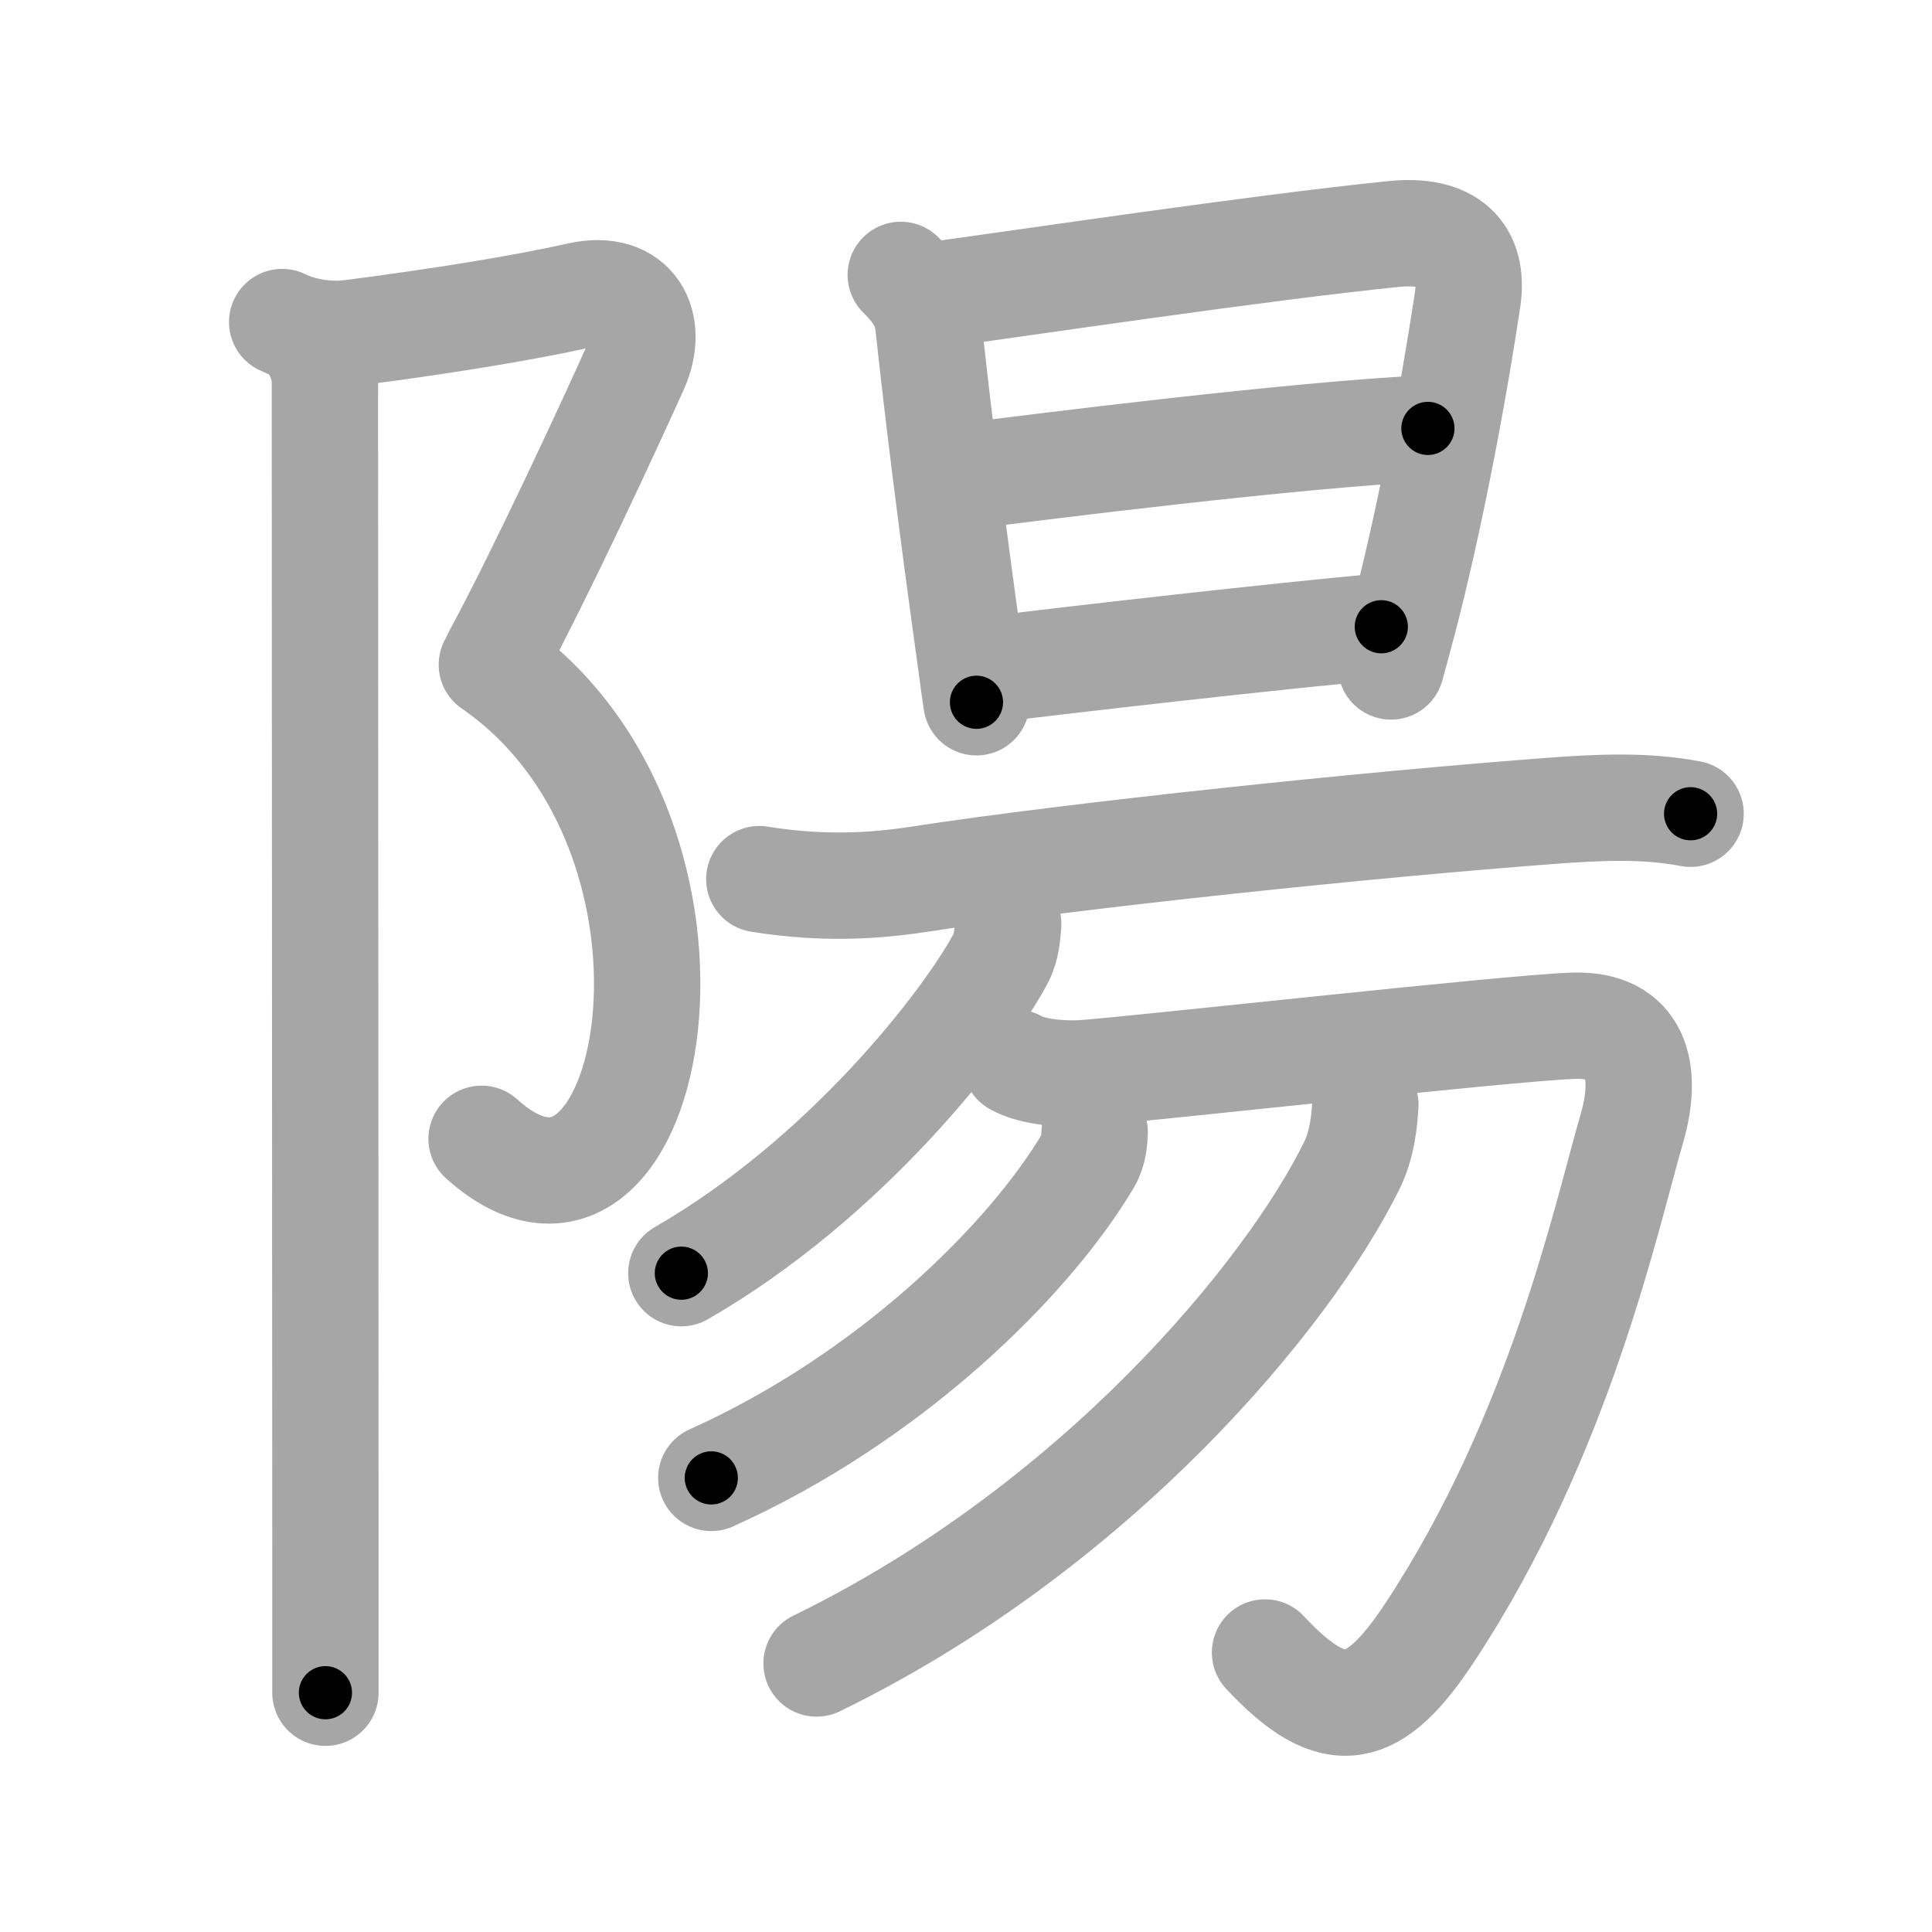 <svg xmlns="http://www.w3.org/2000/svg" viewBox="0 0 109 109" id="967d"><g fill="none" stroke="#a6a6a6" stroke-width="6" stroke-linecap="round" stroke-linejoin="round"><g><g><path d="M15.92,18.17c1.46,0.71,3.08,0.72,3.84,0.62c5.12-0.66,9.74-1.41,12.91-2.12c3.09-0.69,4.27,1.63,3.17,4.08C34.38,24,30.5,32.38,28,37" /><path d="M27.75,37.5c14.12,9.75,9.12,35.5-0.58,26.75" /><path d="M17.12,18.75c0.63,0.63,1.21,1.73,1.21,2.75c0,2.84,0.02,48.88,0.03,67.12c0,3.44,0,5.88,0,6.88" /></g><g p4:phon="昜" xmlns:p4="http://kanjivg.tagaini.net"><g><g><path d="M50.82,15.51c0.84,0.84,1.43,1.62,1.56,2.83c0.57,5.28,1.27,10.88,2.38,18.91c0.1,0.77,0.21,1.56,0.33,2.37" /><path d="M52.57,16.66c4.86-0.65,18.44-2.69,26.08-3.46c3.1-0.31,4.54,1.08,4.15,3.69c-0.92,6.11-2.27,12.97-3.63,18.15c-0.24,0.92-0.47,1.78-0.69,2.56" /><path d="M54.65,26.85c3.72-0.48,18.6-2.35,25.91-2.68" /><path d="M55.85,37.78c4.37-0.55,16.64-1.95,22.08-2.42" /></g><g><path d="M42.84,49.6c2.8,0.45,5.65,0.52,8.92,0.02c8.87-1.37,25.62-3.12,35.85-3.88c2.56-0.19,5.23-0.32,7.77,0.17" /></g></g><g><g><path d="M56.88,52.12c-0.04,0.49-0.07,1.29-0.43,1.97c-1.96,3.64-8.75,12.41-18.01,17.74" /><path d="M57.3,59.95c0.99,0.57,2.77,0.66,3.76,0.6c2.81-0.18,24.14-2.57,27.72-2.68c3.58-0.11,4.23,2.57,3.28,5.82c-1.41,4.82-4.02,17.2-11.36,28.36c-3.13,4.75-5.36,5.45-9.33,1.18" /></g><path d="M61.76,63.86c-0.02,0.41-0.04,1.06-0.38,1.63c-3.33,5.6-11.15,13.36-21.25,17.89" /><path d="M77.03,62.32c-0.05,0.86-0.16,2.22-0.77,3.45c-3.57,7.25-14.39,20.38-30.19,28.08" /></g></g></g></g><g fill="none" stroke="#000" stroke-width="3" stroke-linecap="round" stroke-linejoin="round"><path d="M15.92,18.17c1.46,0.71,3.08,0.72,3.84,0.62c5.12-0.66,9.74-1.41,12.91-2.12c3.09-0.69,4.27,1.63,3.17,4.08C34.38,24,30.5,32.38,28,37" stroke-dasharray="41.914" stroke-dashoffset="41.914"><animate attributeName="stroke-dashoffset" values="41.914;41.914;0" dur="0.419s" fill="freeze" begin="0s;967d.click" /></path><path d="M27.75,37.5c14.12,9.75,9.12,35.5-0.58,26.75" stroke-dasharray="38.116" stroke-dashoffset="38.116"><animate attributeName="stroke-dashoffset" values="38.116" fill="freeze" begin="967d.click" /><animate attributeName="stroke-dashoffset" values="38.116;38.116;0" keyTimes="0;0.524;1" dur="0.8s" fill="freeze" begin="0s;967d.click" /></path><path d="M17.12,18.75c0.63,0.63,1.21,1.73,1.21,2.75c0,2.84,0.02,48.88,0.03,67.12c0,3.44,0,5.88,0,6.88" stroke-dasharray="77.075" stroke-dashoffset="77.075"><animate attributeName="stroke-dashoffset" values="77.075" fill="freeze" begin="967d.click" /><animate attributeName="stroke-dashoffset" values="77.075;77.075;0" keyTimes="0;0.58;1" dur="1.38s" fill="freeze" begin="0s;967d.click" /></path><path d="M50.82,15.51c0.84,0.84,1.43,1.62,1.56,2.83c0.57,5.28,1.27,10.88,2.38,18.91c0.1,0.77,0.21,1.56,0.33,2.37" stroke-dasharray="24.758" stroke-dashoffset="24.758"><animate attributeName="stroke-dashoffset" values="24.758" fill="freeze" begin="967d.click" /><animate attributeName="stroke-dashoffset" values="24.758;24.758;0" keyTimes="0;0.848;1" dur="1.628s" fill="freeze" begin="0s;967d.click" /></path><path d="M52.57,16.66c4.86-0.65,18.44-2.69,26.08-3.46c3.1-0.31,4.54,1.08,4.15,3.69c-0.92,6.11-2.27,12.97-3.63,18.15c-0.24,0.92-0.47,1.78-0.69,2.56" stroke-dasharray="54.215" stroke-dashoffset="54.215"><animate attributeName="stroke-dashoffset" values="54.215" fill="freeze" begin="967d.click" /><animate attributeName="stroke-dashoffset" values="54.215;54.215;0" keyTimes="0;0.75;1" dur="2.17s" fill="freeze" begin="0s;967d.click" /></path><path d="M54.65,26.85c3.72-0.48,18.6-2.35,25.91-2.68" stroke-dasharray="26.054" stroke-dashoffset="26.054"><animate attributeName="stroke-dashoffset" values="26.054" fill="freeze" begin="967d.click" /><animate attributeName="stroke-dashoffset" values="26.054;26.054;0" keyTimes="0;0.893;1" dur="2.431s" fill="freeze" begin="0s;967d.click" /></path><path d="M55.85,37.78c4.37-0.55,16.64-1.95,22.08-2.42" stroke-dasharray="22.214" stroke-dashoffset="22.214"><animate attributeName="stroke-dashoffset" values="22.214" fill="freeze" begin="967d.click" /><animate attributeName="stroke-dashoffset" values="22.214;22.214;0" keyTimes="0;0.916;1" dur="2.653s" fill="freeze" begin="0s;967d.click" /></path><path d="M42.84,49.6c2.8,0.45,5.65,0.52,8.92,0.02c8.87-1.37,25.62-3.12,35.85-3.88c2.56-0.19,5.23-0.32,7.77,0.17" stroke-dasharray="52.82" stroke-dashoffset="52.82"><animate attributeName="stroke-dashoffset" values="52.82" fill="freeze" begin="967d.click" /><animate attributeName="stroke-dashoffset" values="52.82;52.82;0" keyTimes="0;0.834;1" dur="3.181s" fill="freeze" begin="0s;967d.click" /></path><path d="M56.88,52.12c-0.04,0.49-0.07,1.29-0.43,1.97c-1.96,3.64-8.75,12.41-18.01,17.74" stroke-dasharray="27.567" stroke-dashoffset="27.567"><animate attributeName="stroke-dashoffset" values="27.567" fill="freeze" begin="967d.click" /><animate attributeName="stroke-dashoffset" values="27.567;27.567;0" keyTimes="0;0.92;1" dur="3.457s" fill="freeze" begin="0s;967d.click" /></path><path d="M57.3,59.95c0.99,0.57,2.77,0.66,3.76,0.6c2.81-0.18,24.14-2.57,27.72-2.68c3.58-0.11,4.23,2.57,3.28,5.82c-1.41,4.82-4.02,17.2-11.36,28.36c-3.13,4.75-5.36,5.45-9.33,1.18" stroke-dasharray="82.602" stroke-dashoffset="82.602"><animate attributeName="stroke-dashoffset" values="82.602" fill="freeze" begin="967d.click" /><animate attributeName="stroke-dashoffset" values="82.602;82.602;0" keyTimes="0;0.848;1" dur="4.078s" fill="freeze" begin="0s;967d.click" /></path><path d="M61.76,63.86c-0.02,0.41-0.04,1.06-0.38,1.63c-3.33,5.6-11.15,13.36-21.25,17.89" stroke-dasharray="29.85" stroke-dashoffset="29.85"><animate attributeName="stroke-dashoffset" values="29.85" fill="freeze" begin="967d.click" /><animate attributeName="stroke-dashoffset" values="29.85;29.85;0" keyTimes="0;0.932;1" dur="4.376s" fill="freeze" begin="0s;967d.click" /></path><path d="M77.03,62.32c-0.05,0.86-0.16,2.22-0.77,3.45c-3.57,7.25-14.39,20.38-30.19,28.08" stroke-dasharray="45.418" stroke-dashoffset="45.418"><animate attributeName="stroke-dashoffset" values="45.418" fill="freeze" begin="967d.click" /><animate attributeName="stroke-dashoffset" values="45.418;45.418;0" keyTimes="0;0.906;1" dur="4.83s" fill="freeze" begin="0s;967d.click" /></path></g></svg>